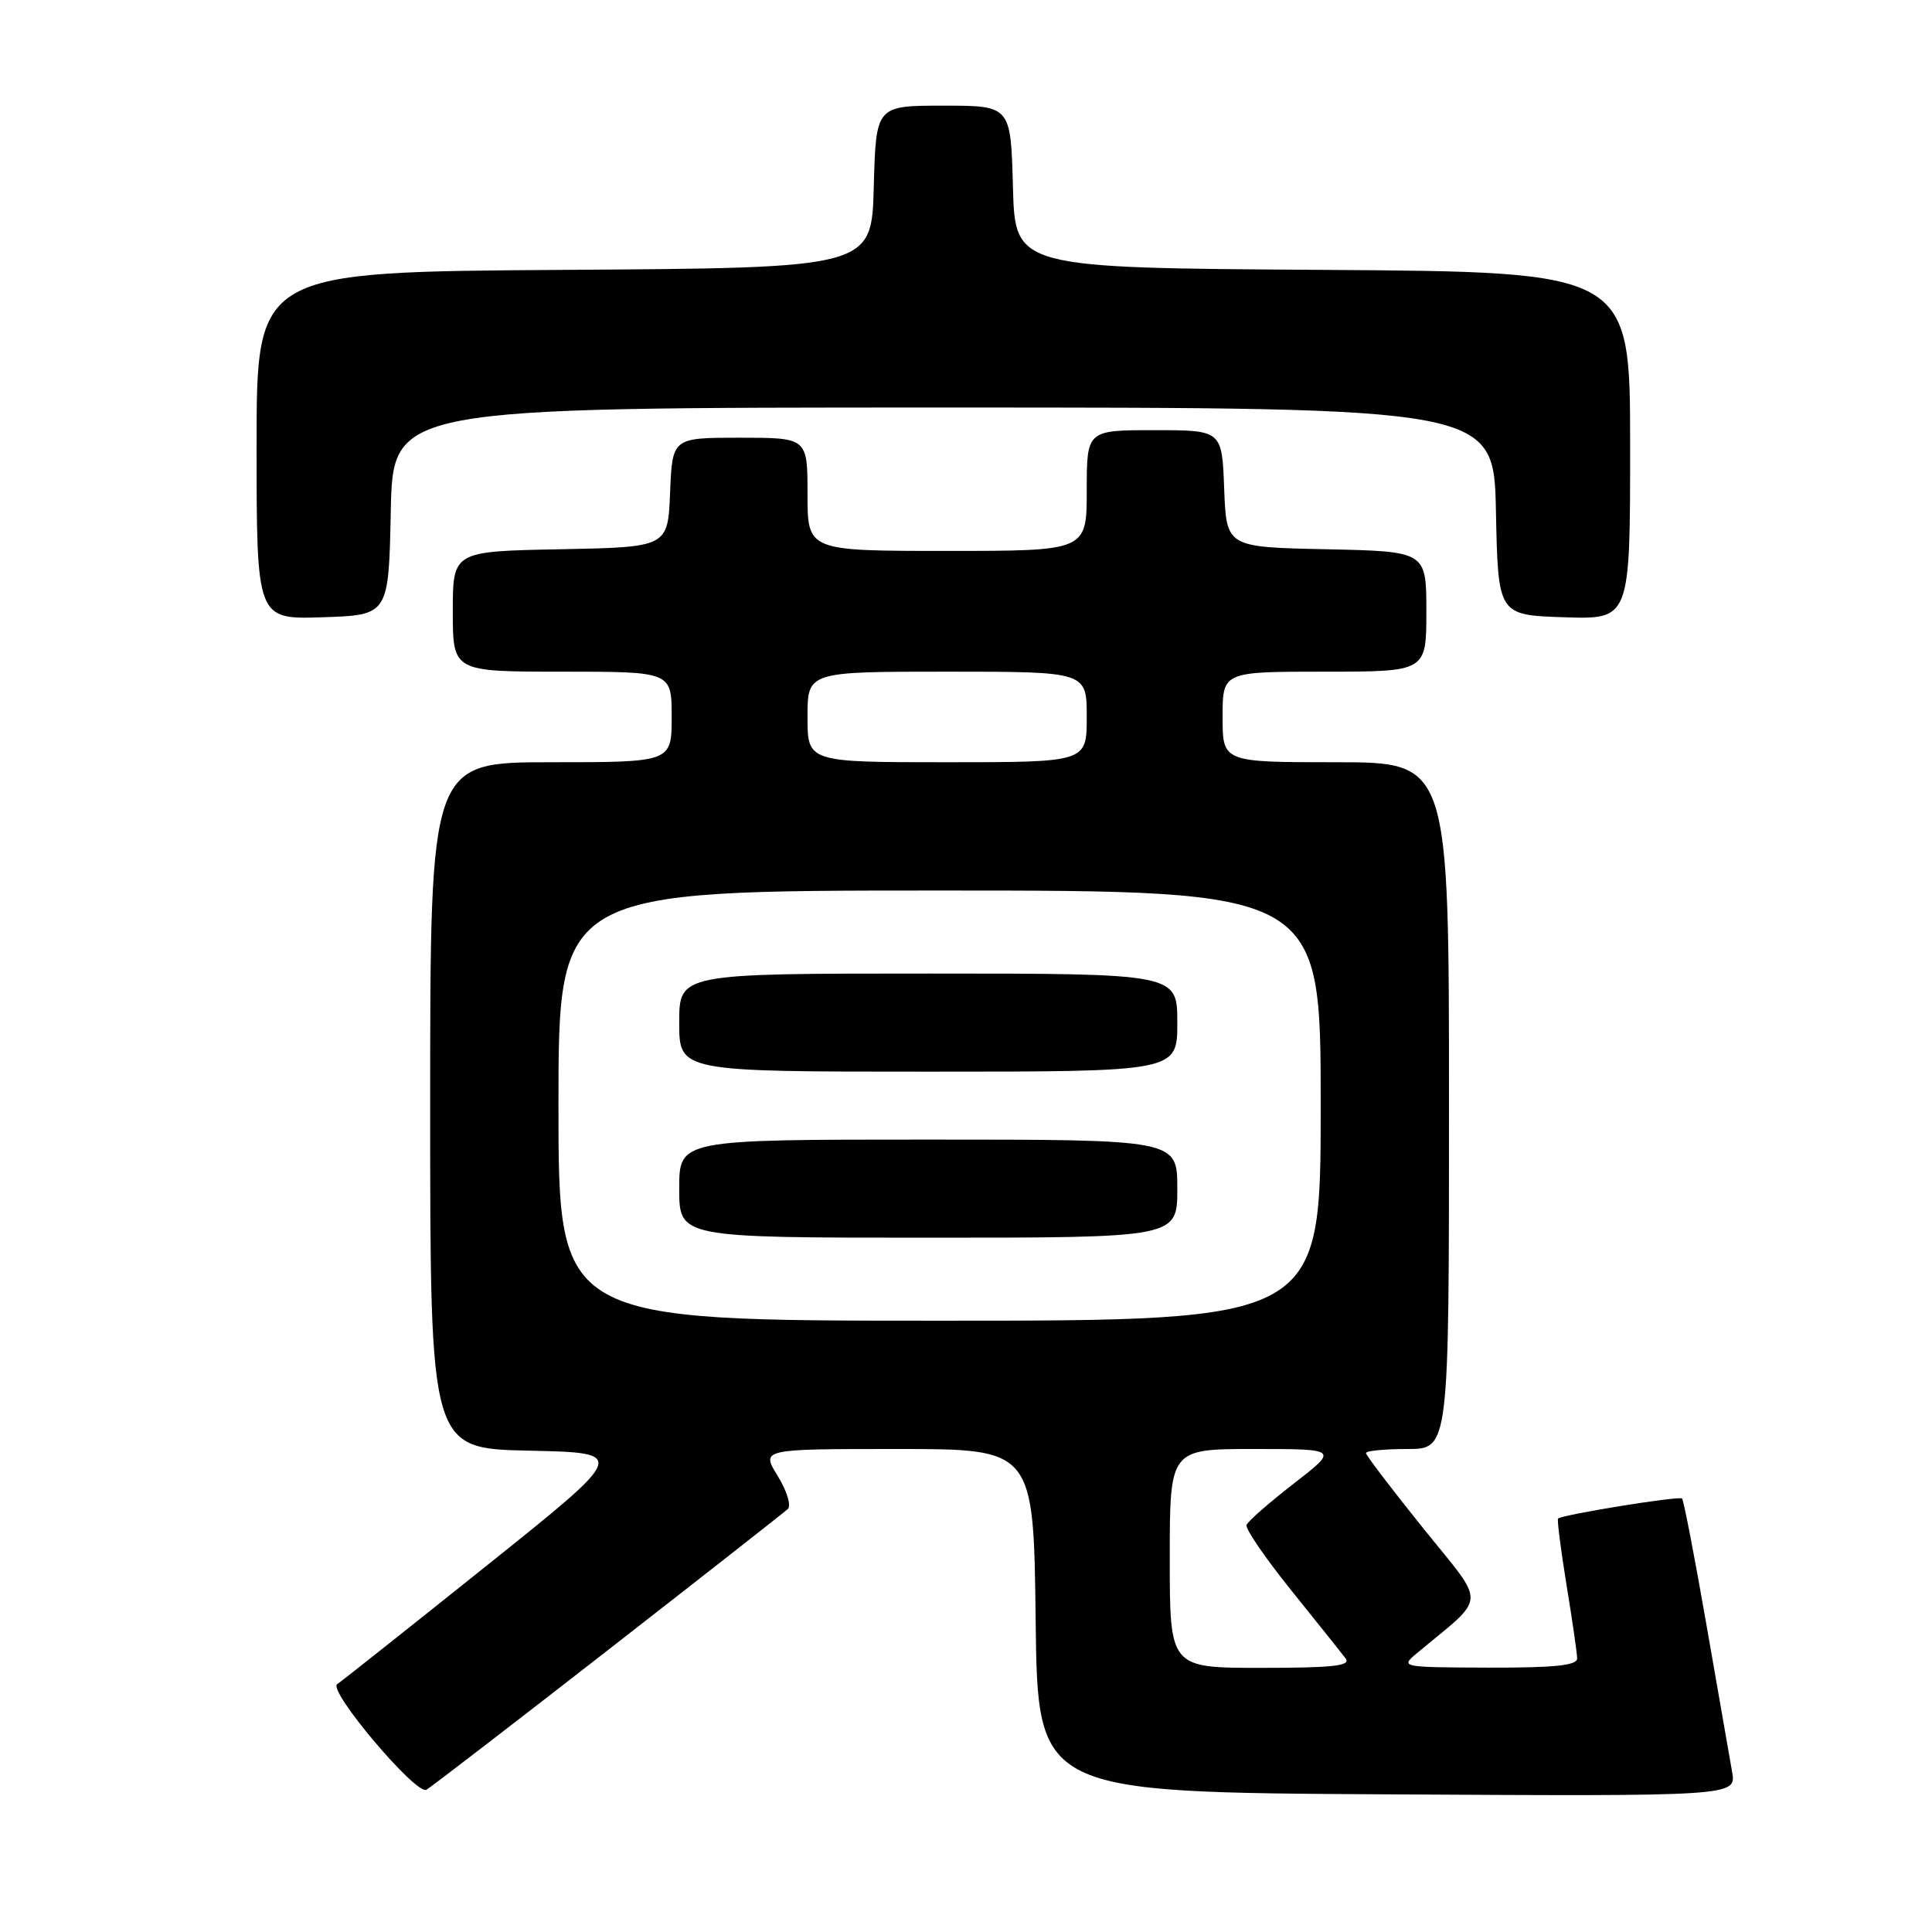<?xml version="1.0" encoding="UTF-8" standalone="no"?>
<!DOCTYPE svg PUBLIC "-//W3C//DTD SVG 1.1//EN" "http://www.w3.org/Graphics/SVG/1.1/DTD/svg11.dtd" >
<svg xmlns="http://www.w3.org/2000/svg" xmlns:xlink="http://www.w3.org/1999/xlink" version="1.1" viewBox="0 0 256 256">
 <g >
 <path fill="currentColor"
d=" M 80.50 218.69 C 93.15 208.84 103.89 200.41 104.38 199.96 C 104.87 199.51 104.28 197.58 103.05 195.57 C 100.84 192.00 100.84 192.00 118.90 192.00 C 136.96 192.00 136.96 192.00 137.23 214.75 C 137.50 237.50 137.50 237.50 183.80 237.76 C 230.09 238.02 230.09 238.02 229.51 234.76 C 229.19 232.97 227.66 224.17 226.10 215.22 C 224.54 206.26 223.09 198.76 222.88 198.56 C 222.50 198.19 206.95 200.71 206.45 201.22 C 206.31 201.38 206.81 205.32 207.57 210.00 C 208.34 214.68 208.97 219.06 208.98 219.75 C 208.99 220.68 206.01 220.99 197.25 220.97 C 185.67 220.93 185.53 220.91 187.72 219.08 C 197.13 211.23 197.03 213.01 188.60 202.52 C 184.42 197.33 181.00 192.84 181.00 192.54 C 181.00 192.24 183.47 192.00 186.50 192.00 C 192.00 192.00 192.00 192.00 192.00 146.50 C 192.00 101.00 192.00 101.00 177.00 101.00 C 162.00 101.00 162.00 101.00 162.00 95.00 C 162.00 89.00 162.00 89.00 175.50 89.00 C 189.00 89.00 189.00 89.00 189.00 81.03 C 189.00 73.06 189.00 73.06 175.75 72.78 C 162.50 72.50 162.50 72.50 162.21 64.75 C 161.92 57.00 161.92 57.00 152.96 57.00 C 144.00 57.00 144.00 57.00 144.00 65.00 C 144.00 73.00 144.00 73.00 125.50 73.00 C 107.00 73.00 107.00 73.00 107.00 65.50 C 107.00 58.00 107.00 58.00 98.04 58.00 C 89.09 58.00 89.09 58.00 88.79 65.25 C 88.50 72.50 88.50 72.50 74.25 72.78 C 60.00 73.05 60.00 73.05 60.00 81.03 C 60.00 89.00 60.00 89.00 74.50 89.00 C 89.00 89.00 89.00 89.00 89.00 95.00 C 89.00 101.00 89.00 101.00 73.00 101.00 C 57.00 101.00 57.00 101.00 57.00 146.47 C 57.00 191.94 57.00 191.94 70.09 192.22 C 83.18 192.50 83.18 192.50 64.43 207.50 C 54.12 215.75 45.23 222.80 44.68 223.16 C 43.40 224.00 55.15 237.91 56.50 237.15 C 57.05 236.85 67.85 228.54 80.50 218.69 Z  M 51.78 67.75 C 52.06 54.00 52.06 54.00 125.00 54.00 C 197.94 54.00 197.94 54.00 198.22 67.75 C 198.50 81.50 198.50 81.50 207.25 81.79 C 216.00 82.08 216.00 82.08 216.00 59.05 C 216.00 36.02 216.00 36.02 175.25 35.76 C 134.50 35.50 134.50 35.50 134.22 24.75 C 133.93 14.00 133.93 14.00 125.00 14.00 C 116.07 14.00 116.07 14.00 115.78 24.75 C 115.50 35.50 115.50 35.50 74.75 35.76 C 34.00 36.02 34.00 36.02 34.00 59.05 C 34.00 82.08 34.00 82.08 42.75 81.79 C 51.50 81.50 51.50 81.50 51.78 67.75 Z  M 155.00 206.50 C 155.00 192.00 155.00 192.00 166.17 192.00 C 177.35 192.00 177.35 192.00 171.42 196.59 C 168.17 199.11 165.35 201.58 165.17 202.07 C 164.99 202.56 167.66 206.46 171.10 210.73 C 174.54 215.01 177.78 219.06 178.30 219.75 C 179.04 220.73 176.66 221.00 167.12 221.00 C 155.00 221.00 155.00 221.00 155.00 206.50 Z  M 74.00 146.50 C 74.00 118.00 74.00 118.00 124.50 118.00 C 175.00 118.00 175.00 118.00 175.00 146.50 C 175.00 175.00 175.00 175.00 124.50 175.00 C 74.00 175.00 74.00 175.00 74.00 146.50 Z  M 156.00 157.50 C 156.00 151.00 156.00 151.00 123.00 151.00 C 90.00 151.00 90.00 151.00 90.00 157.50 C 90.00 164.00 90.00 164.00 123.00 164.00 C 156.00 164.00 156.00 164.00 156.00 157.50 Z  M 156.00 135.50 C 156.00 129.00 156.00 129.00 123.00 129.00 C 90.00 129.00 90.00 129.00 90.00 135.50 C 90.00 142.00 90.00 142.00 123.00 142.00 C 156.00 142.00 156.00 142.00 156.00 135.50 Z  M 107.00 95.00 C 107.00 89.00 107.00 89.00 125.50 89.00 C 144.00 89.00 144.00 89.00 144.00 95.00 C 144.00 101.00 144.00 101.00 125.50 101.00 C 107.00 101.00 107.00 101.00 107.00 95.00 Z "/>
</g>
</svg>